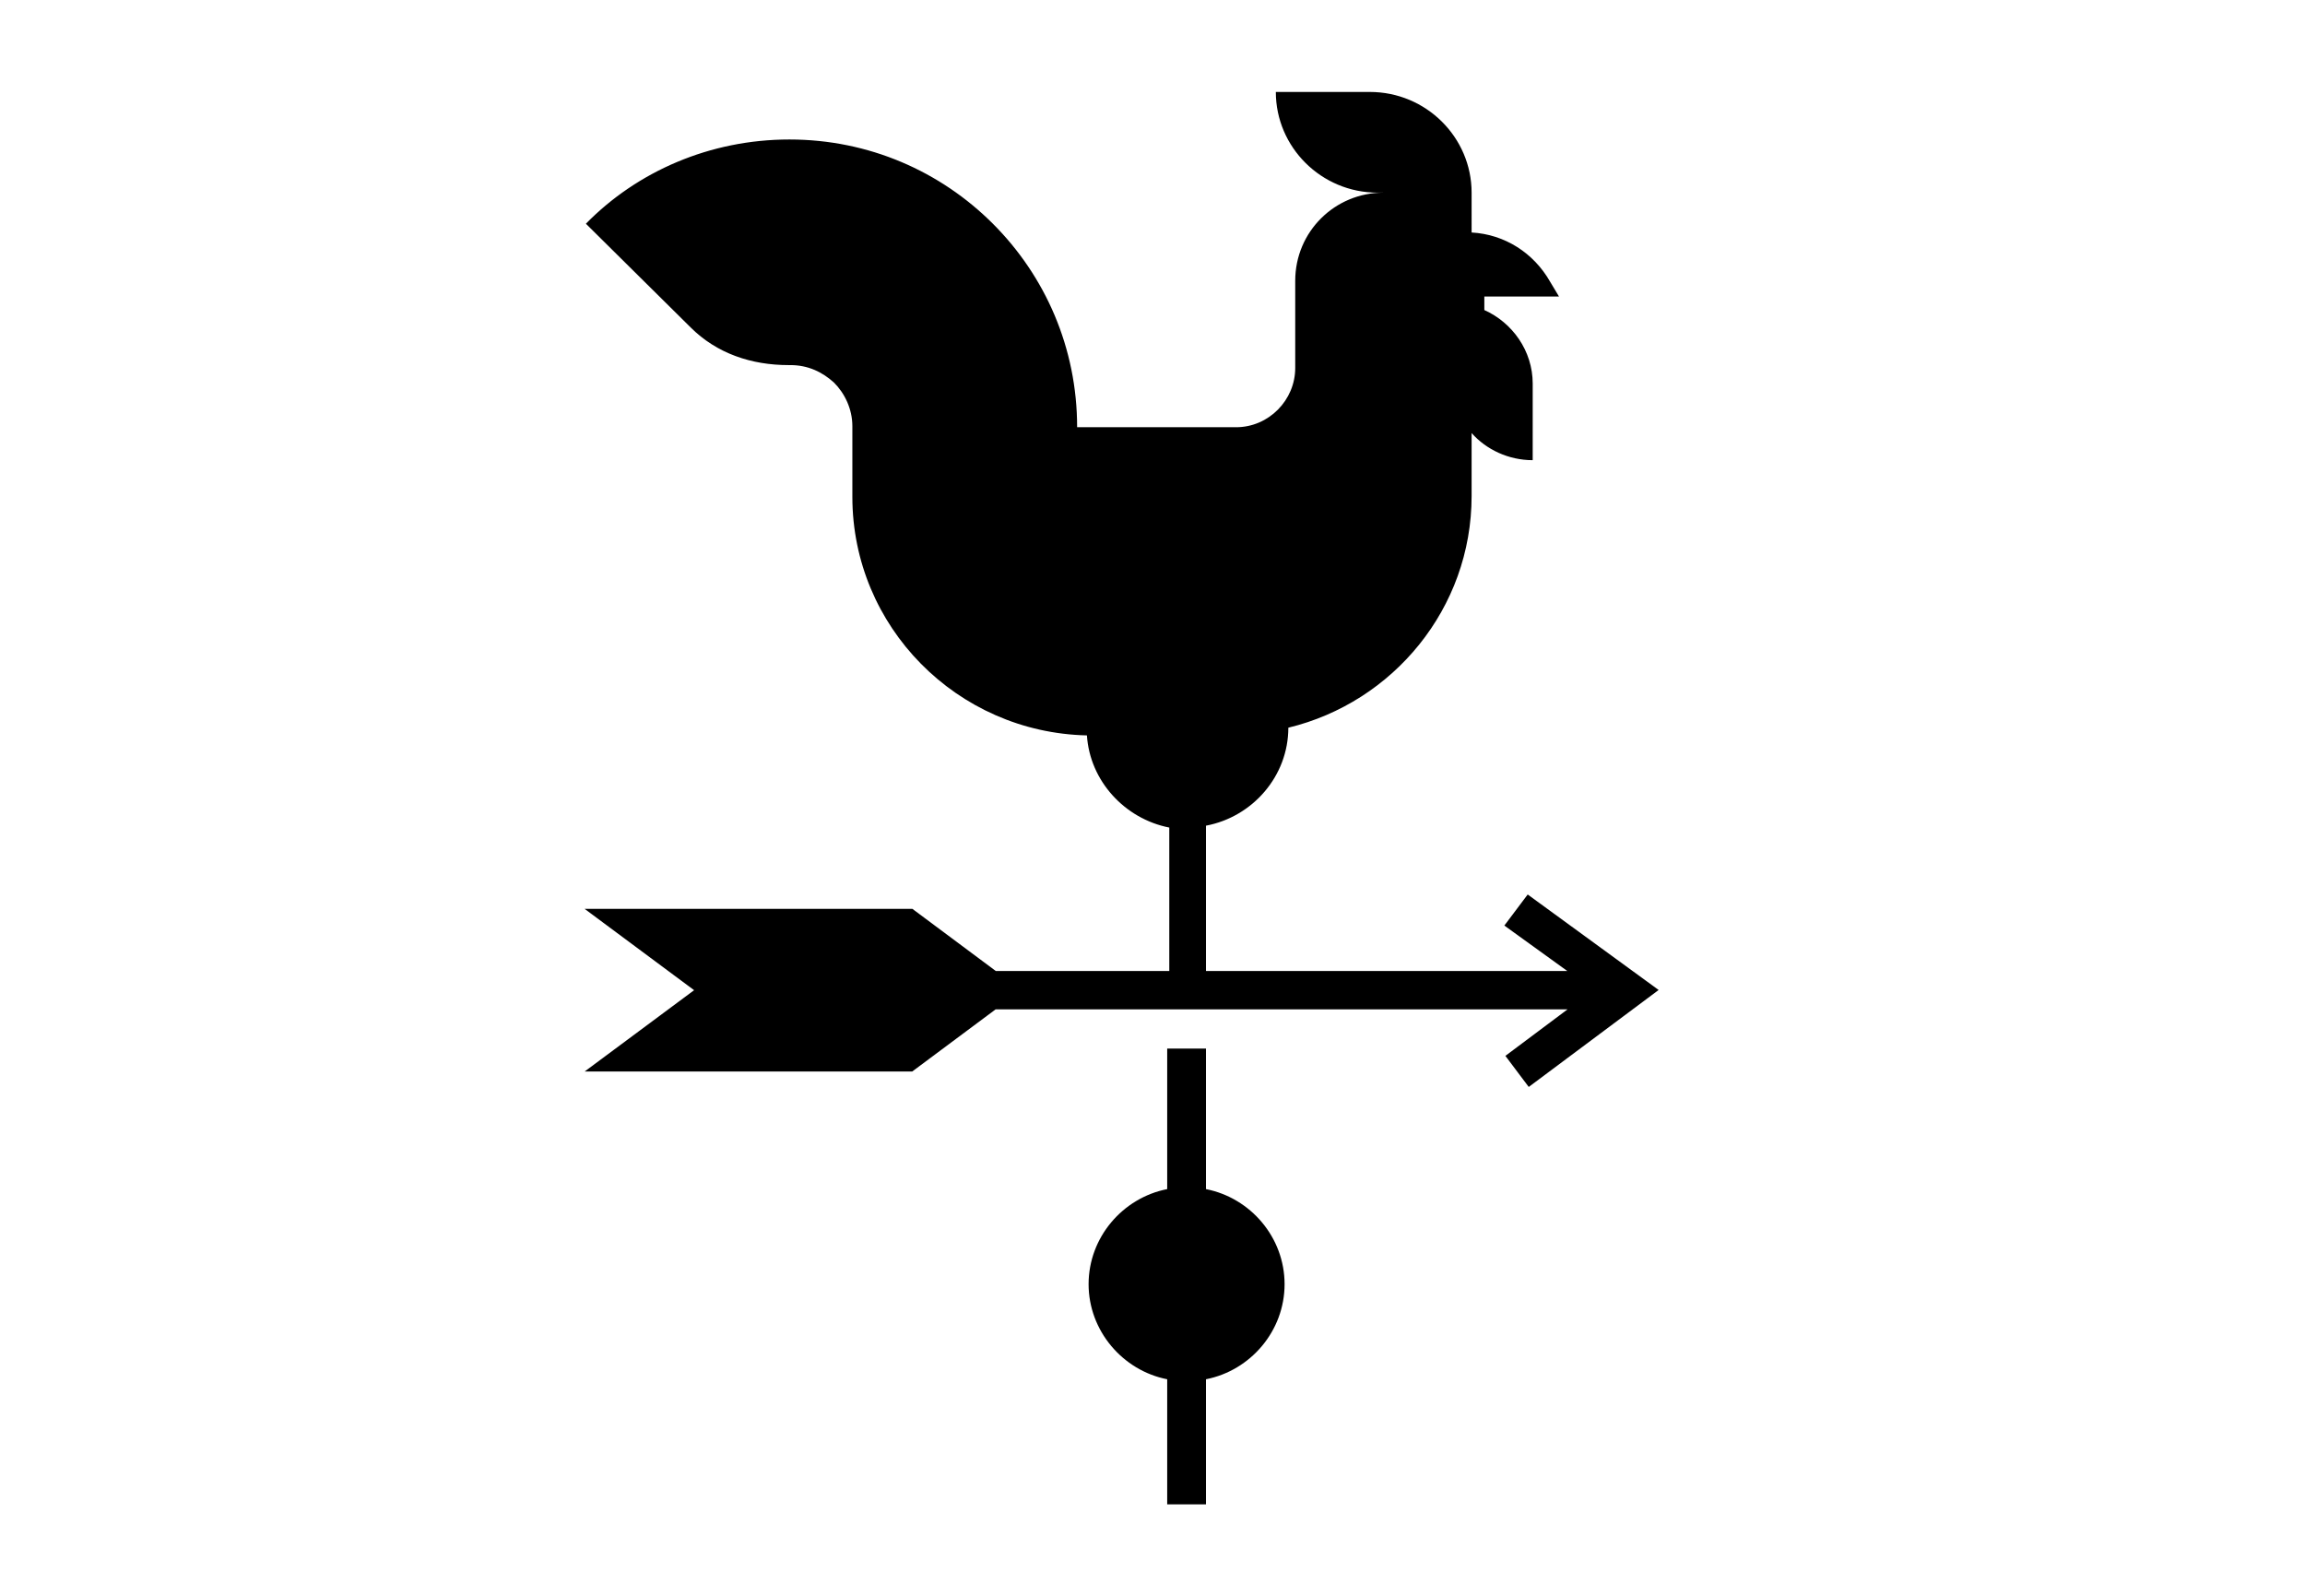 <?xml version="1.0" encoding="utf-8"?>
<!-- Generator: Adobe Illustrator 28.1.0, SVG Export Plug-In . SVG Version: 6.00 Build 0)  -->
<svg version="1.1" id="Layer_1" xmlns="http://www.w3.org/2000/svg" xmlns:xlink="http://www.w3.org/1999/xlink" x="0px" y="0px"
	 viewBox="0 0 110.55 76.54" style="enable-background:new 0 0 110.55 76.54;" xml:space="preserve">
<style type="text/css">
	.st0{display:none;}
	.st1{display:inline;fill:none;}
</style>
<g id="Layer_2_00000073722119373351752270000017113015111246931634_" class="st0">
	<line class="st1" x1="-24.13" y1="74.54" x2="142.13" y2="74.54"/>
	<line class="st1" x1="-24.13" y1="2" x2="142.13" y2="2"/>
</g>
<g>
	<path d="M-6205.14,2572.35c2.38-0.86,3.64-3.44,2.84-5.82s-3.44-3.64-5.82-2.84c-2.38,0.79-3.64,3.44-2.84,5.82
		C-6210.17,2571.96-6207.52,2573.21-6205.14,2572.35z"/>
	<path d="M-6194.76,2567.33c0.07-0.26,0.07-0.53,0.13-0.79c0.13-1.12-0.73-2.18-1.85-2.32c-0.2,0-0.4,0-0.6,0
		c-1.46-1.72-2.98-3.37-4.76-4.9c-0.46-0.4-1.12-0.33-1.52,0.13c-0.4,0.46-0.33,1.12,0.13,1.52c1.65,1.39,3.11,2.98,4.5,4.63
		c-0.07,0.13-0.07,0.26-0.07,0.46c-0.66,5.89-2.45,6.48-9.2,8.67c-0.99,0.33-1.59,1.39-1.39,2.38c0,0,0.79,5.23,1.59,8.93
		c0.4,1.92,1.59,3.18,3.31,3.64l0.99,4.7l-2.12,4.83c-0.53,1.19,0,2.58,1.19,3.18c0.33,0.13,0.66,0.2,0.99,0.2
		c0.93,0,1.79-0.53,2.18-1.39l2.45-5.49c0.2-0.46,0.26-0.99,0.13-1.46l-0.99-4.7l3.04-0.46l2.32,3.64c0.46,0.73,1.26,1.12,2.05,1.12
		c0.46,0,0.86-0.13,1.26-0.4c1.12-0.73,1.46-2.18,0.73-3.31l-3.18-4.96c-0.53-0.79-1.46-1.26-2.38-1.06l-4.43,0.66l-0.73-8.2
		c2.71-1.32,4.56-3.04,5.62-6.35c11.31,18.06,10.78,43.6,10.78,43.86c0,0.6,0.46,1.06,1.06,1.12l0,0c0.6,0,1.06-0.46,1.06-1.06
		c0-0.4,0.2-9.46-2.05-20.77C-6186.02,2585.58-6189,2575.66-6194.76,2567.33z"/>
	<path d="M-6150.23,2607.15h-26.33v-41.88c0-0.6-0.46-1.06-1.06-1.06c-0.6,0-1.06,0.46-1.06,1.06v48.89c0,0.6,0.46,1.06,1.06,1.06
		h27.39c0.6,0,1.06-0.46,1.06-1.06v-5.95C-6149.17,2607.61-6149.64,2607.15-6150.23,2607.15z"/>
	<path d="M-6187.81,2561.17c0.2,0,0.46-0.07,0.6-0.2c3.31-2.38,7.41-3.57,11.51-3.37l-1.19,1.06c-0.46,0.4-0.46,1.06-0.13,1.52
		c0.2,0.26,0.53,0.4,0.79,0.4s0.53-0.07,0.73-0.26l3.24-2.78c0.46-0.4,0.46-1.06,0.13-1.52l-2.78-3.24
		c-0.4-0.46-1.06-0.46-1.52-0.13c-0.46,0.4-0.46,1.06-0.13,1.52l1.12,1.26c-4.63-0.2-9.2,1.12-12.97,3.77
		c-0.46,0.33-0.6,0.99-0.26,1.52C-6188.47,2560.97-6188.14,2561.17-6187.81,2561.17z"/>
</g>
<g>
	<path d="M57.84,57.03v-6.74h-1.86v6.74c-2.14,0.42-3.77,2.32-3.77,4.56c0,2.23,1.63,4.14,3.77,4.56v6h1.86v-6
		c2.14-0.42,3.77-2.32,3.77-4.56C61.61,59.35,59.98,57.45,57.84,57.03z"/>
	<path d="M73.27,42.9l-1.12,1.49l3.02,2.18H57.84v-6.97c2.23-0.42,3.95-2.37,3.95-4.7l0,0c5.02-1.21,8.79-5.72,8.79-11.11v-3.02
		c0.7,0.79,1.77,1.3,2.93,1.3V18.4c0-1.58-0.98-2.93-2.32-3.53v-0.65h3.58l-0.42-0.7c-0.79-1.39-2.18-2.28-3.77-2.37V9.24
		c0-2.65-2.18-4.83-4.88-4.83h-4.51l0,0c0,2.65,2.18,4.83,4.88,4.83h0.28c-2.32,0-4.23,1.86-4.23,4.23v4.18
		c0,1.53-1.26,2.84-2.84,2.84h-7.62c0-3.81-1.53-7.25-4.04-9.76s-5.95-4.04-9.76-4.04c-3.81,0-7.3,1.53-9.76,4.04l5.02,4.97
		c1.26,1.26,2.93,1.81,4.7,1.81h0.09c0.84,0,1.53,0.33,2.09,0.84c0.51,0.51,0.88,1.26,0.88,2.09v3.39c0,6.23,5.02,11.3,11.25,11.44
		c0.14,2.18,1.81,4,3.95,4.42v6.88h-8.32l-4-2.98H28.04l5.25,3.9l-5.25,3.9h15.71l4-2.98h8.23h1.86h17.34l-2.98,2.23l1.12,1.49
		l6.23-4.65L73.27,42.9z"/>
</g>
</svg>
